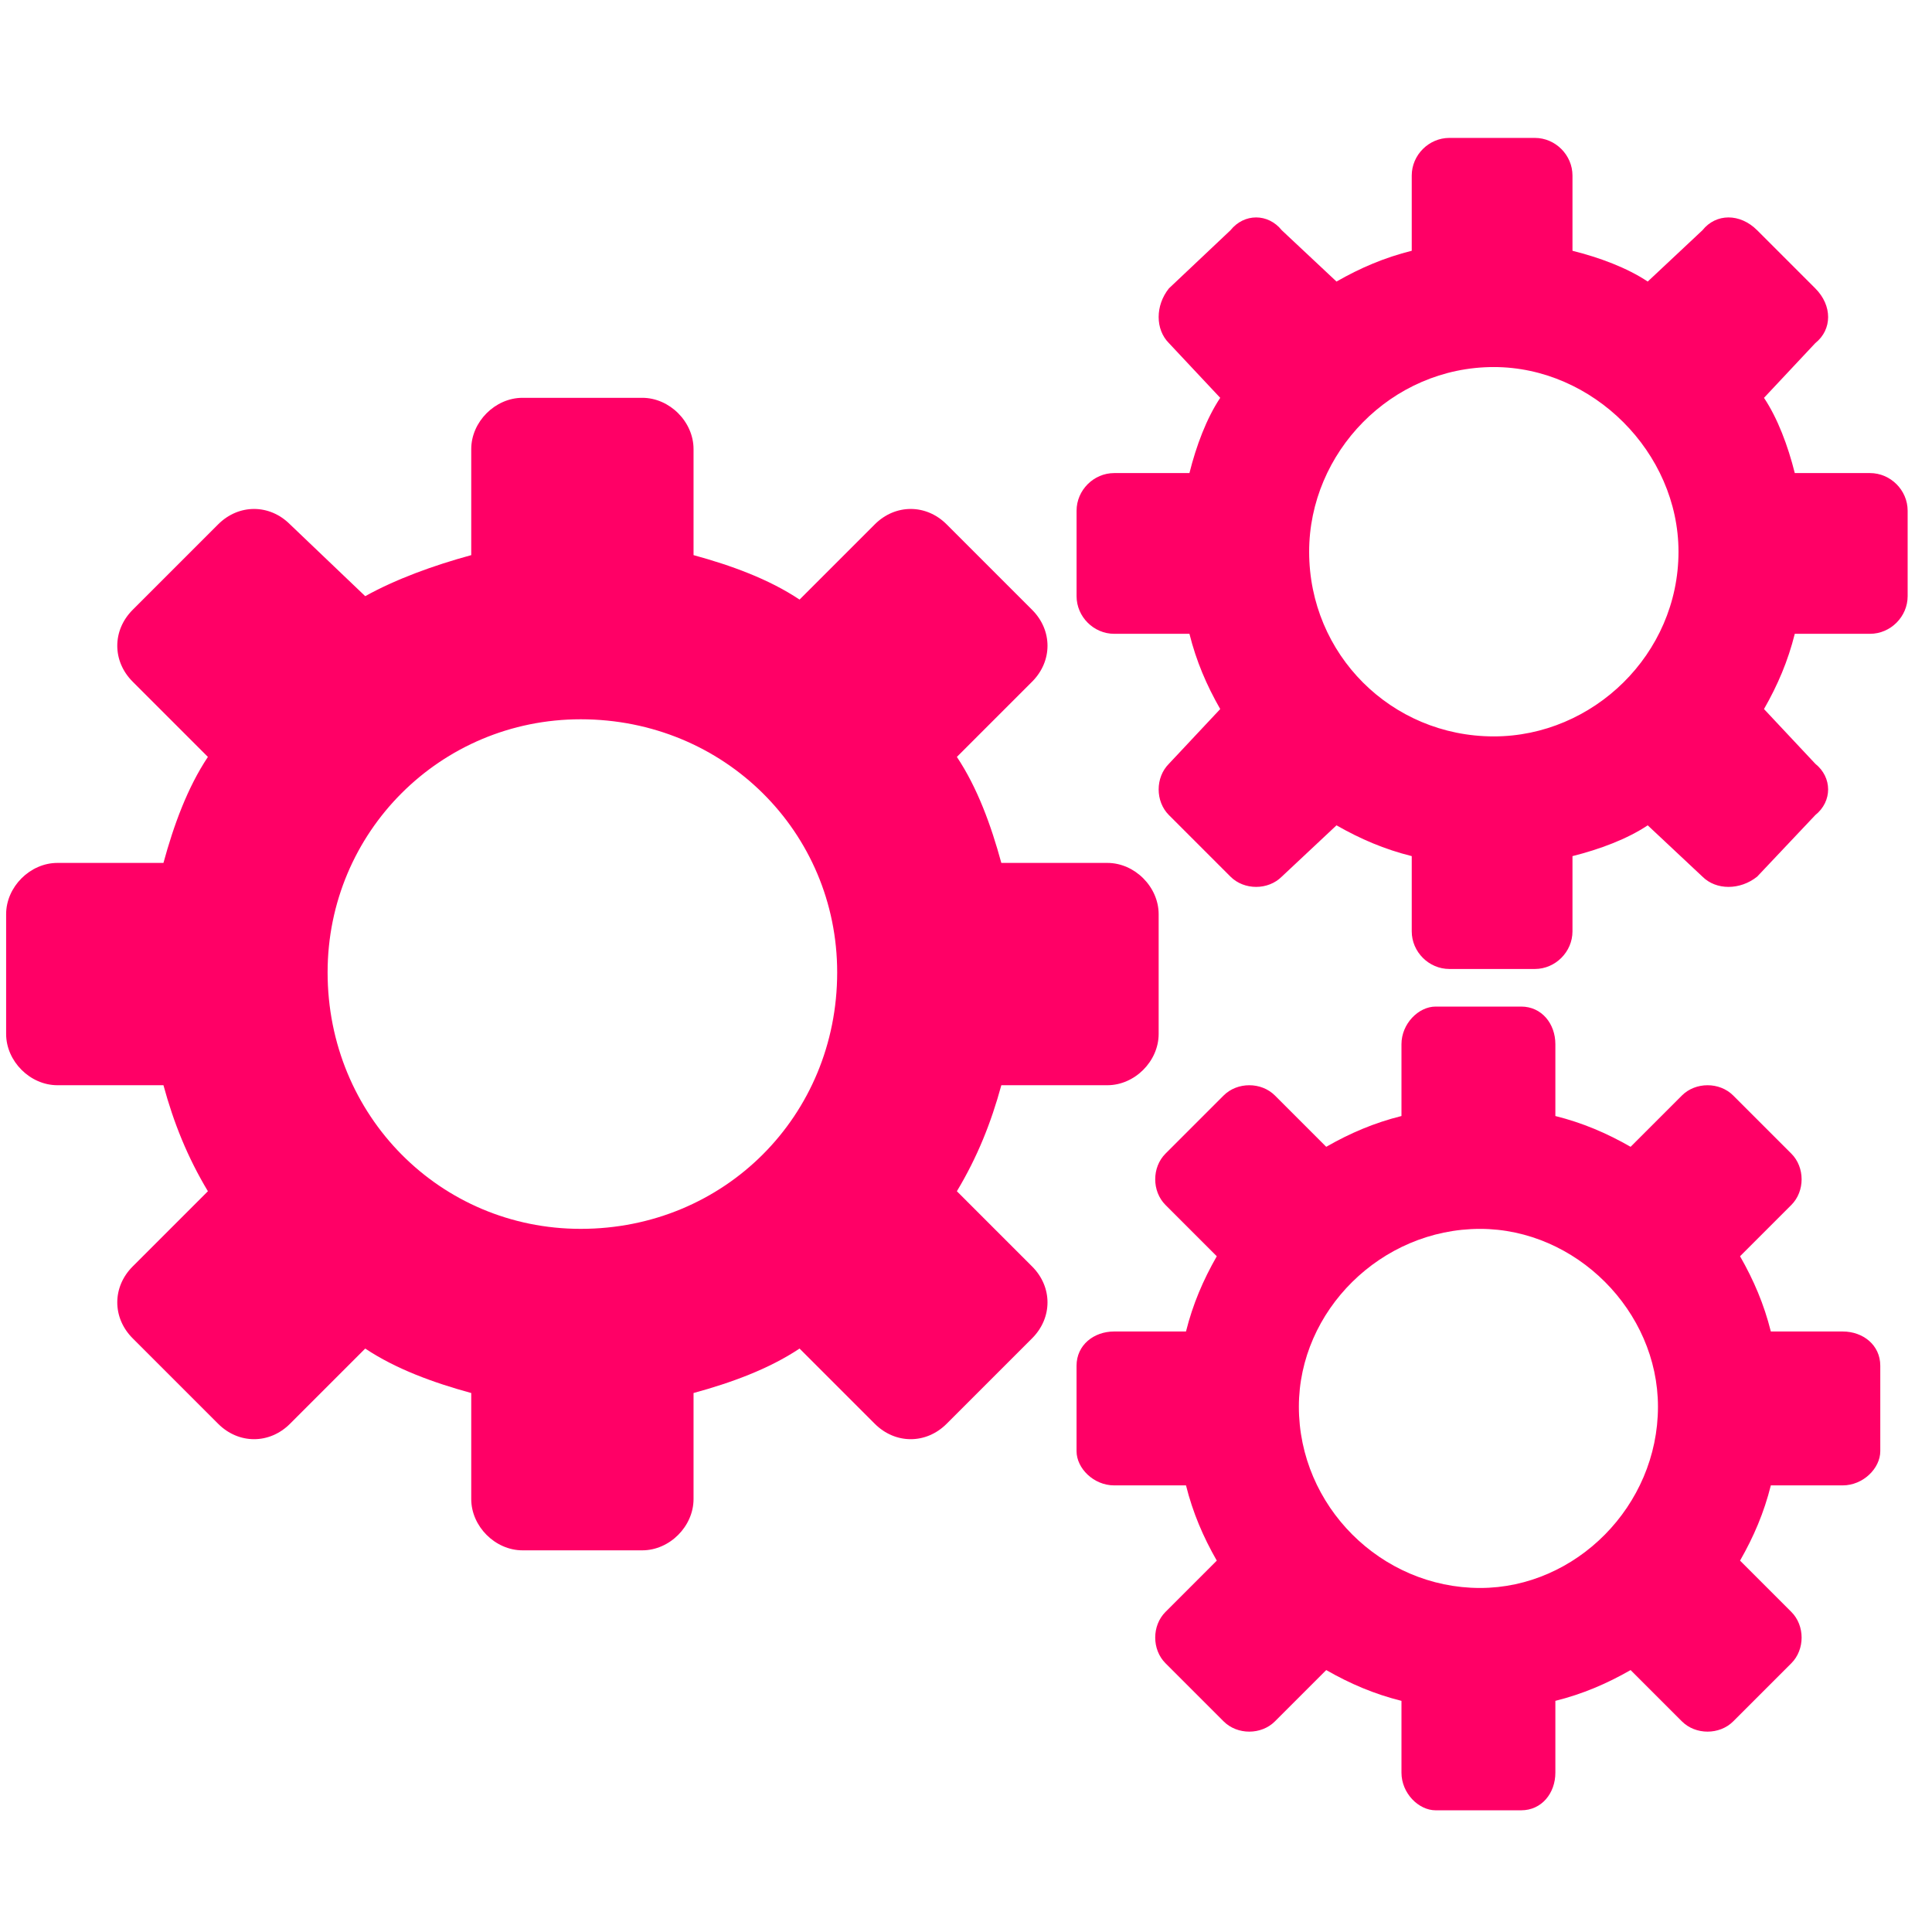 <?xml version="1.0" encoding="UTF-8" standalone="no"?><svg xmlns="http://www.w3.org/2000/svg" width="700pt" height="700pt" viewBox="0 0 700 700"><g fill-rule="evenodd" style="fill:#f06"><path d="M261.82 139.71c12.598 3.438 25.195 8.016 35.5 14.887l25.195-25.195c6.871-6.871 17.18-6.871 24.051 0l28.629 28.629c6.871 6.871 6.871 17.18 0 24.051L350 207.277c6.871 10.309 11.453 22.902 14.887 35.5h35.5c9.16 0 17.18 8.016 17.18 17.18v40.082c0 9.16-8.016 17.18-17.18 17.18h-35.5c-3.438 12.598-8.016 24.051-14.887 35.5l25.195 25.195c6.871 6.871 6.871 17.18 0 24.051l-28.629 28.629c-6.871 6.871-17.18 6.871-24.051 0l-25.195-25.195c-10.309 6.871-22.902 11.453-35.5 14.887v35.5c0 9.16-8.016 17.18-17.18 17.18h-40.082c-9.16 0-17.18-8.016-17.18-17.18v-35.5c-12.598-3.438-25.195-8.016-35.5-14.887l-25.195 25.195c-6.871 6.871-17.18 6.871-24.051 0l-28.629-28.629c-6.871-6.871-6.871-17.18 0-24.051l25.195-25.195c-6.871-11.453-11.453-22.902-14.887-35.5h-35.5c-9.16 0-17.18-8.016-17.18-17.18v-40.082c0-9.16 8.016-17.18 17.18-17.18h35.5c3.438-12.598 8.016-25.195 14.887-35.5l-25.195-25.195c-6.871-6.871-6.871-17.18 0-24.051l28.629-28.629c6.871-6.871 17.18-6.871 24.051 0l25.195 24.051c10.309-5.727 22.902-10.309 35.5-13.742v-35.5c0-9.16 8.016-17.18 17.18-17.18h40.082c9.16 0 17.18 8.016 17.18 17.18zm-37.793 54.969c48.098 0 85.891 37.793 85.891 84.746 0 48.098-37.793 85.891-85.891 85.891-46.953 0-84.746-37.793-84.746-85.891 0-46.953 37.793-84.746 84.746-84.746zM556.14 37.793c9.16 2.29 18.324 5.727 25.195 10.309l18.324-17.18c4.582-5.727 12.598-5.727 18.324 0l19.469 19.469c5.727 5.727 5.727 13.742 0 18.324l-17.18 18.324c4.582 6.871 8.016 16.031 10.309 25.195h25.195c6.871 0 12.598 5.727 12.598 12.598v28.629c0 6.871-5.727 12.598-12.598 12.598h-25.195c-2.29 9.16-5.727 17.18-10.309 25.195l17.18 18.324c5.727 4.582 5.727 12.598 0 17.18l-19.469 20.613c-5.727 4.582-13.742 4.582-18.324 0l-18.324-17.18c-6.871 4.582-16.031 8.016-25.195 10.309v25.195c0 6.871-5.727 12.598-12.598 12.598h-28.629c-6.871 0-12.598-5.727-12.598-12.598V240.5c-9.16-2.29-17.18-5.727-25.195-10.309l-18.324 17.18c-4.582 4.582-12.598 4.582-17.18 0l-20.613-20.613c-4.582-4.582-4.582-12.598 0-17.18l17.18-18.324c-4.582-8.016-8.016-16.031-10.309-25.195h-25.195c-6.871 0-12.598-5.727-12.598-12.598v-28.629c0-6.871 5.727-12.598 12.598-12.598h25.195c2.29-9.16 5.727-18.324 10.309-25.195l-17.18-18.324c-4.582-4.582-4.582-12.598 0-18.324l20.613-19.469c4.582-5.727 12.598-5.727 17.18 0l18.324 17.18c8.016-4.582 16.031-8.016 25.195-10.309V12.598C502.315 5.727 508.042 0 514.913 0h28.629c6.871 0 12.598 5.727 12.598 12.598zM529.8 76.731c33.211 0 61.84 28.629 61.84 61.84 0 34.355-28.629 61.84-61.84 61.84-34.355 0-61.84-27.484-61.84-61.84 0-33.211 27.484-61.84 61.84-61.84zM550.41 327.53c9.16 2.29 17.18 5.727 25.195 10.309l17.18-17.18c4.582-4.582 12.598-4.582 17.18 0l19.469 19.469c4.582 4.582 4.582 12.598 0 17.18l-17.18 17.18c4.582 8.016 8.016 16.031 10.309 25.195h24.051c6.871 0 12.598 4.582 12.598 11.453v28.629c0 5.727-5.727 11.453-12.598 11.453h-24.051c-2.29 9.16-5.727 17.18-10.309 25.195l17.18 17.18c4.582 4.582 4.582 12.598 0 17.18l-19.469 19.469c-4.582 4.582-12.598 4.582-17.18 0l-17.18-17.18c-8.016 4.582-16.031 8.016-25.195 10.309v24.051c0 6.871-4.582 12.598-11.453 12.598h-28.629c-5.727 0-11.453-5.727-11.453-12.598v-24.051c-9.16-2.29-17.18-5.727-25.195-10.309l-17.18 17.18c-4.582 4.582-12.598 4.582-17.18 0l-19.469-19.469c-4.582-4.582-4.582-12.598 0-17.18l17.18-17.18c-4.582-8.016-8.016-16.031-10.309-25.195h-24.051c-6.871 0-12.598-5.727-12.598-11.453v-28.629c0-6.871 5.727-11.453 12.598-11.453h24.051c2.29-9.16 5.727-17.18 10.309-25.195l-17.18-17.18c-4.582-4.582-4.582-12.598 0-17.18l19.469-19.469c4.582-4.582 12.598-4.582 17.18 0l17.18 17.18c8.016-4.582 16.031-8.016 25.195-10.309v-24.051c0-6.871 5.727-12.598 11.453-12.598h28.629c6.871 0 11.453 5.727 11.453 12.598zm-25.195 37.793c32.066 0 59.551 27.484 59.551 59.551 0 33.211-27.484 60.695-59.551 60.695-33.211 0-60.695-27.484-60.695-60.695 0-32.066 27.484-59.551 60.695-59.551z" style="fill:#f06" transform="translate(-32.005 49.967) scale(1.082)"/></g></svg>